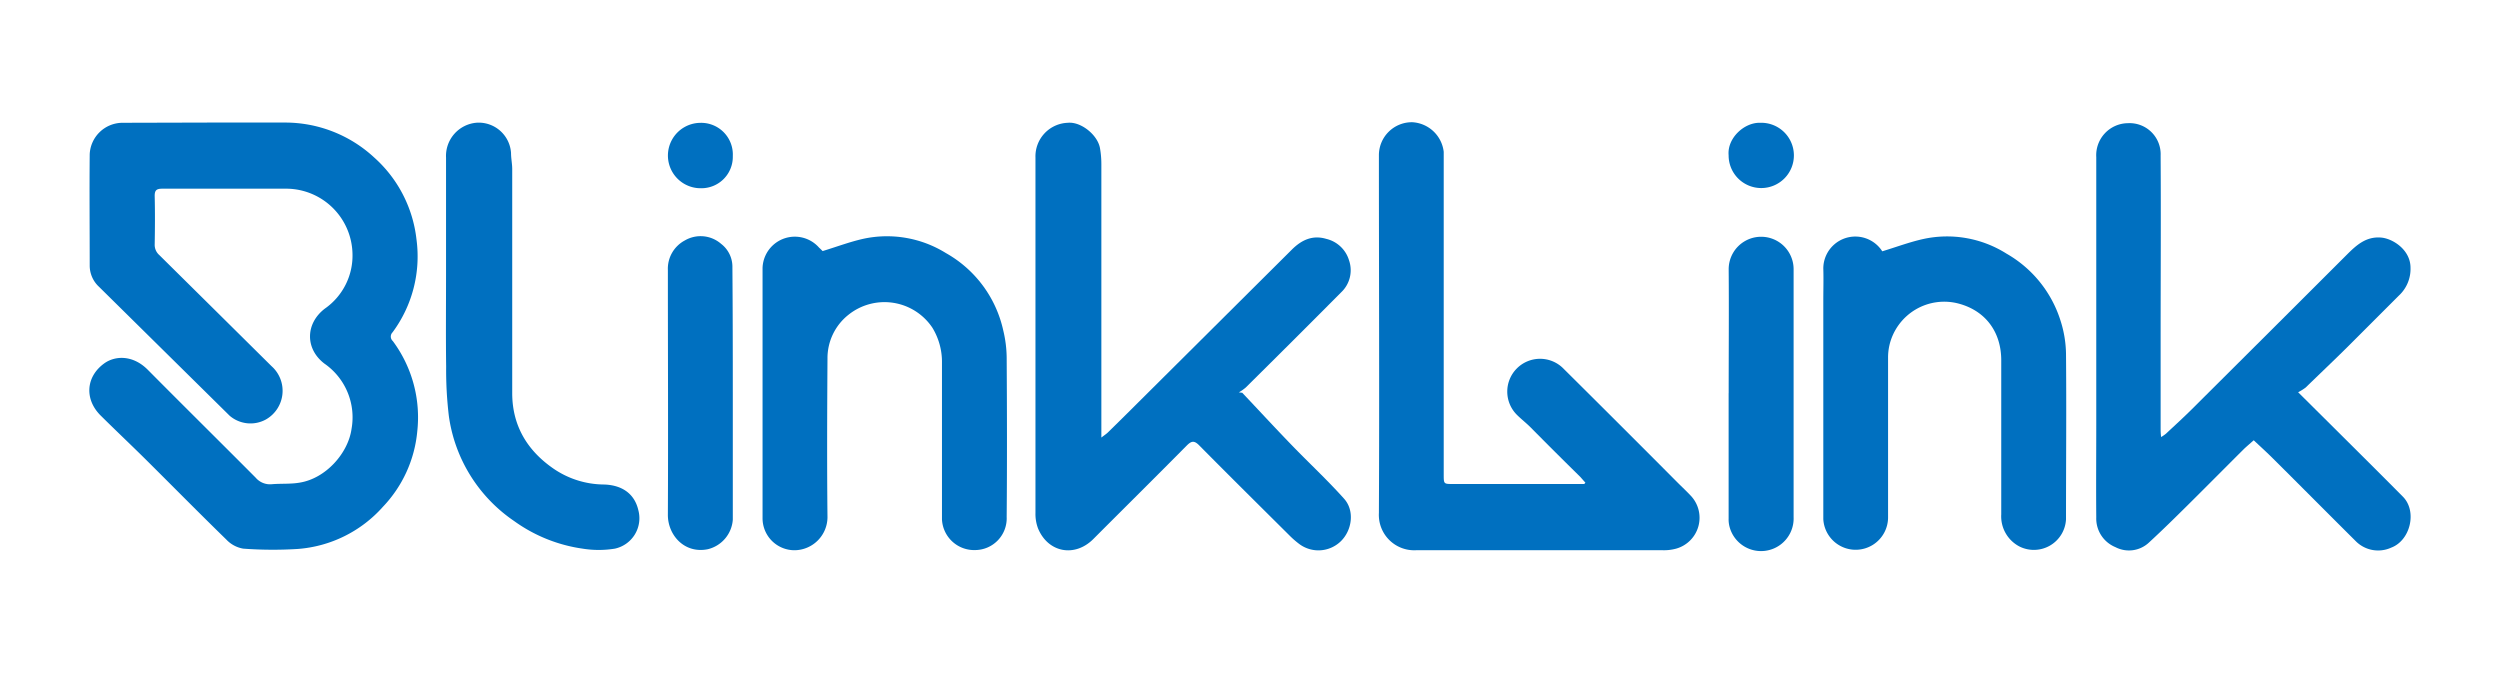 <svg id="Layer_1" data-name="Layer 1" xmlns="http://www.w3.org/2000/svg" viewBox="0 0 442 119">
  <defs>
    <style>
      .cls-1 {
        fill: #0070c0;
      }
    </style>
  </defs>
  <title>BlinkLink logo</title>
  <g>
    <path class="cls-1" d="M36.61,21.67c4.56,0,9.13,0,13.69,0a23.14,23.14,0,0,1,15.84,6.16,22.79,22.79,0,0,1,7.49,14.47A22.54,22.54,0,0,1,69.4,58.76a1.06,1.06,0,0,0,.05,1.54,22.62,22.62,0,0,1,4.32,16A22.27,22.27,0,0,1,67.7,89.6a22.37,22.37,0,0,1-15.11,7.46A71.08,71.08,0,0,1,43,97a5.34,5.34,0,0,1-3-1.62c-4.83-4.7-9.56-9.51-14.35-14.26-2.6-2.57-5.26-5.08-7.85-7.65-2.9-2.88-2.64-6.89.67-9.25,1.83-1.3,5-1.57,7.73,1.23,6.31,6.36,12.69,12.66,19,19a3.33,3.33,0,0,0,2.85,1.16c1.64-.14,3.31,0,4.92-.28,4.62-.73,8.58-5.2,9.18-9.49a11.56,11.56,0,0,0-4.8-11.56c-3.43-2.62-3.37-7.08.09-9.72a11.42,11.42,0,0,0,4.88-9.72A11.75,11.75,0,0,0,50.71,33.36c-7.35,0-14.7,0-22,0-1.08,0-1.38.3-1.36,1.36.07,2.83.05,5.65,0,8.48a2.4,2.4,0,0,0,.81,1.89Q38.07,54.89,48,64.73a5.83,5.83,0,0,1-1,9.44,5.66,5.66,0,0,1-6.4-.67L17.51,50.71A5.11,5.11,0,0,1,15.86,47c0-6.58-.06-13.16,0-19.74a5.83,5.83,0,0,1,5.74-5.55Z"/>
    <path class="cls-1" d="M219.63,69.44c2.9,3.07,5.77,6.18,8.71,9.22,3.08,3.19,6.34,6.21,9.3,9.52,1.89,2.11,1.42,5.58-.6,7.53a5.67,5.67,0,0,1-7.46.37,15.78,15.78,0,0,1-1.45-1.26c-5.38-5.35-10.78-10.69-16.11-16.08-.9-.91-1.39-.78-2.22.05-5.48,5.54-11,11-16.52,16.53-3.28,3.27-8,2.38-9.76-1.91a7.25,7.25,0,0,1-.45-2.7q0-31.43,0-62.87a5.93,5.93,0,0,1,5.71-6.13c2.34-.24,5.3,2.16,5.7,4.5a16.48,16.48,0,0,1,.24,2.75q0,23.26,0,46.51c0,.52,0,1,0,1.89.55-.43.9-.65,1.18-.93q2.77-2.71,5.51-5.45l27-26.86c1.7-1.69,3.65-2.62,6.1-1.88a5.53,5.53,0,0,1,4,3.79,5.36,5.36,0,0,1-1.39,5.65q-8.41,8.46-16.89,16.85a8.4,8.4,0,0,1-1.2.84Z"/>
    <path class="cls-1" d="M406.31,69.35l5.59,5.55c4.32,4.3,8.65,8.59,12.94,12.92,2.54,2.57,1.33,7.72-2.07,9a5.57,5.57,0,0,1-6.32-1.19c-4.87-4.84-9.7-9.71-14.57-14.55-1.08-1.08-2.21-2.1-3.42-3.24-.59.52-1.15,1-1.65,1.46-3.32,3.3-6.61,6.63-9.94,9.93-2.26,2.24-4.53,4.48-6.87,6.63a5.17,5.17,0,0,1-6,.87,5.46,5.46,0,0,1-3.38-5.25c-.05-5.53,0-11.06,0-16.59q0-23.56,0-47.11a5.66,5.66,0,0,1,5.6-6A5.49,5.49,0,0,1,382,27.49c.07,10.82,0,21.64,0,32.46q0,7.87,0,15.74c0,.46,0,.92.09,1.58a8.1,8.1,0,0,0,.84-.58c1.53-1.43,3.08-2.84,4.56-4.31Q401.24,58.7,414.95,45c1.65-1.64,3.35-3.21,6-3,2.07.16,5.23,2.15,5.23,5.35a6.43,6.43,0,0,1-2.07,4.92c-3,3-6,6-9,9-2.46,2.44-5,4.84-7.46,7.24A9.64,9.64,0,0,1,406.31,69.35Z"/>
    <path class="cls-1" d="M280.3,85.33c-.3-.32-.58-.65-.89-1Q275,80,270.6,75.55c-.74-.74-1.56-1.38-2.31-2.11a5.8,5.8,0,1,1,8.19-8.21q10.08,10,20.14,20.11c.79.79,1.62,1.56,2.38,2.38A5.67,5.67,0,0,1,296.34,97a8.2,8.2,0,0,1-2.37.28c-14.54,0-29.07,0-43.61,0a6.25,6.25,0,0,1-6.57-6.59c.1-21.08,0-42.15,0-63.23a5.83,5.83,0,0,1,5.91-5.85,5.92,5.92,0,0,1,5.55,5.24c0,.72,0,1.45,0,2.18q0,27.44,0,54.87c0,1.67,0,1.67,1.63,1.67h23.22Z"/>
    <path class="cls-1" d="M145.44,44.39c2.52-.77,4.77-1.62,7.1-2.15a19.75,19.75,0,0,1,14.69,2.5,20.81,20.81,0,0,1,10.15,13.7,21.32,21.32,0,0,1,.6,4.74c.06,9.41.08,18.82,0,28.22a5.61,5.61,0,0,1-5.52,5.85,5.7,5.7,0,0,1-5.92-5.42q0-13.81,0-27.62a11.62,11.62,0,0,0-1.7-6.28A10.19,10.19,0,0,0,150,55.66a9.77,9.77,0,0,0-3.7,7.72c-.06,9.37-.1,18.74,0,28.1a5.88,5.88,0,0,1-5.7,5.8,5.65,5.65,0,0,1-5.78-5.71c0-14.74,0-29.48,0-44.21a5.71,5.71,0,0,1,10-3.57C145.11,44.05,145.36,44.31,145.44,44.39Z"/>
    <path class="cls-1" d="M332.79,44.43c2.52-.77,4.84-1.64,7.23-2.17a19.68,19.68,0,0,1,14.74,2.59,20.82,20.82,0,0,1,9.59,12,20,20,0,0,1,.92,5.65c.09,9.77,0,19.54,0,29.31a5.69,5.69,0,0,1-8.17,4.84,6,6,0,0,1-3.28-5.7q0-13.63,0-27.25c0-4.92-2.69-8.69-7.44-10A9.94,9.94,0,0,0,334.06,61a9.8,9.8,0,0,0-.25,2.26c0,9.37,0,18.73,0,28.1a5.73,5.73,0,0,1-11.45.43c0-12.88,0-25.76,0-38.64,0-1.9.06-3.8,0-5.69a5.66,5.66,0,0,1,10.32-3.19A.68.68,0,0,0,332.79,44.43Z"/>
    <path class="cls-1" d="M78.86,48.7q0-10.42,0-20.83a5.89,5.89,0,0,1,5.49-6.18,5.73,5.73,0,0,1,6,5.34c0,1,.21,1.91.21,2.87,0,13.2,0,26.4,0,39.6,0,5.64,2.55,10,7.09,13.21a15.94,15.94,0,0,0,9.1,2.95c3.18.08,5.44,1.6,6.11,4.55A5.5,5.5,0,0,1,108.71,97,17.86,17.86,0,0,1,103,97a27.27,27.27,0,0,1-12.13-4.9A26.93,26.93,0,0,1,79.36,73.57a68.25,68.25,0,0,1-.48-8.76C78.81,59.44,78.86,54.07,78.86,48.7Z"/>
    <path class="cls-1" d="M129.56,69.6q0,11.15,0,22.29a5.8,5.8,0,0,1-4.41,5.21c-4.16.85-7.09-2.52-7.07-6.09.07-14.42,0-28.83,0-43.25a5.66,5.66,0,0,1,3-5.25,5.52,5.52,0,0,1,6.41.6,5.11,5.11,0,0,1,2,4.19C129.55,54.74,129.56,62.17,129.56,69.6Z"/>
    <path class="cls-1" d="M305.63,69.52c0-7.31.06-14.62,0-21.92a5.74,5.74,0,1,1,11.48,0q0,18,0,36.09c0,2.58,0,5.17,0,7.75A5.76,5.76,0,0,1,305.75,93a5.15,5.15,0,0,1-.13-1.31q0-11.08,0-22.17Z"/>
    <path class="cls-1" d="M129.56,27.59a5.55,5.55,0,0,1-5.6,5.69,5.78,5.78,0,0,1-.18-11.56A5.6,5.6,0,0,1,129.56,27.59Z"/>
    <path class="cls-1" d="M305.62,27.44c-.27-3,2.75-5.83,5.61-5.73a5.77,5.77,0,1,1-5.61,5.73Z"/>
  </g>
</svg>
